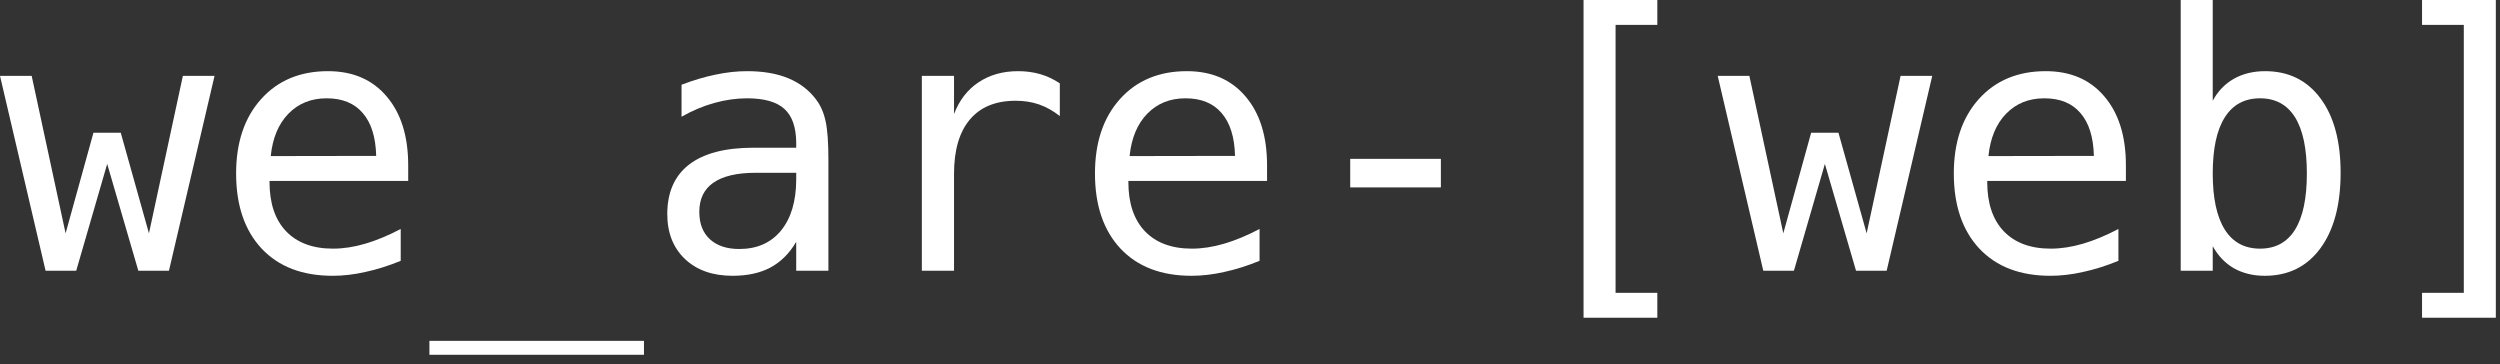 <svg width="247" height="36" viewBox="0 0 247 36" fill="none" xmlns="http://www.w3.org/2000/svg">
<rect x="0" y="0" width="247" height="36" fill="#333333" stroke="none"/>
<path d="M0 7.495H3.129L6.481 23.053L9.232 13.117H11.931L14.716 23.053L18.068 7.495H21.197L16.692 26.749H13.667L10.59 16.194L7.53 26.749H4.504L0 7.495Z" fill="white"/>
<path d="M40.33 16.331V17.879H26.629V17.982C26.629 20.079 27.173 21.701 28.262 22.847C29.362 23.993 30.909 24.566 32.904 24.566C33.912 24.566 34.966 24.405 36.067 24.084C37.167 23.764 38.342 23.277 39.591 22.623V25.769C38.387 26.262 37.224 26.629 36.101 26.869C34.989 27.122 33.912 27.248 32.869 27.248C29.878 27.248 27.54 26.354 25.855 24.566C24.171 22.767 23.328 20.291 23.328 17.139C23.328 14.068 24.153 11.615 25.804 9.782C27.454 7.948 29.654 7.031 32.405 7.031C34.858 7.031 36.789 7.862 38.198 9.524C39.619 11.186 40.33 13.455 40.33 16.331ZM37.167 15.403C37.121 13.546 36.68 12.137 35.843 11.174C35.018 10.2 33.826 9.713 32.267 9.713C30.743 9.713 29.488 10.217 28.503 11.226C27.517 12.234 26.933 13.632 26.749 15.42L37.167 15.403Z" fill="white"/>
<path d="M63.624 33.677V35.052H42.427V33.677H63.624Z" fill="white"/>
<path d="M74.66 17.071C72.815 17.071 71.423 17.397 70.483 18.05C69.555 18.692 69.091 19.655 69.091 20.939C69.091 22.096 69.44 22.996 70.139 23.638C70.838 24.279 71.807 24.6 73.044 24.6C74.786 24.6 76.156 23.999 77.153 22.795C78.15 21.58 78.654 19.907 78.666 17.776V17.071H74.66ZM81.846 15.764V26.749H78.666V23.895C77.99 25.041 77.136 25.89 76.104 26.44C75.084 26.978 73.841 27.248 72.374 27.248C70.414 27.248 68.85 26.698 67.681 25.597C66.512 24.486 65.927 23.002 65.927 21.145C65.927 19.002 66.644 17.374 68.076 16.263C69.52 15.151 71.635 14.595 74.42 14.595H78.666V14.097C78.654 12.561 78.265 11.449 77.497 10.761C76.729 10.062 75.503 9.713 73.818 9.713C72.741 9.713 71.652 9.868 70.552 10.177C69.451 10.486 68.38 10.939 67.337 11.535V8.372C68.506 7.925 69.623 7.593 70.689 7.375C71.766 7.146 72.809 7.031 73.818 7.031C75.411 7.031 76.769 7.266 77.892 7.736C79.027 8.206 79.944 8.911 80.643 9.85C81.078 10.424 81.388 11.134 81.571 11.982C81.754 12.819 81.846 14.079 81.846 15.764Z" fill="white"/>
<path d="M104.71 11.466C104.034 10.939 103.346 10.555 102.647 10.315C101.948 10.074 101.18 9.954 100.344 9.954C98.372 9.954 96.865 10.572 95.822 11.81C94.779 13.048 94.258 14.836 94.258 17.174V26.749H91.078V7.495H94.258V11.26C94.785 9.896 95.593 8.853 96.682 8.131C97.782 7.398 99.083 7.031 100.584 7.031C101.364 7.031 102.091 7.129 102.768 7.323C103.444 7.518 104.091 7.822 104.71 8.234V11.466Z" fill="white"/>
<path d="M125.185 16.331V17.879H111.483V17.982C111.483 20.079 112.028 21.701 113.117 22.847C114.217 23.993 115.764 24.566 117.758 24.566C118.767 24.566 119.821 24.405 120.921 24.084C122.021 23.764 123.196 23.277 124.445 22.623V25.769C123.242 26.262 122.079 26.629 120.956 26.869C119.844 27.122 118.767 27.248 117.724 27.248C114.733 27.248 112.395 26.354 110.71 24.566C109.025 22.767 108.183 20.291 108.183 17.139C108.183 14.068 109.008 11.615 110.658 9.782C112.309 7.948 114.509 7.031 117.26 7.031C119.712 7.031 121.643 7.862 123.053 9.524C124.474 11.186 125.185 13.455 125.185 16.331ZM122.021 15.403C121.976 13.546 121.534 12.137 120.698 11.174C119.873 10.2 118.681 9.713 117.122 9.713C115.598 9.713 114.343 10.217 113.357 11.226C112.372 12.234 111.787 13.632 111.604 15.42L122.021 15.403Z" fill="white"/>
<path d="M133.402 15.695H142.358V18.515H133.402V15.695Z" fill="white"/>
<path d="M156.455 0H163.744V2.458H159.618V28.932H163.744V31.391H156.455V0Z" fill="white"/>
<path d="M169.709 7.495H172.838L176.19 23.053L178.941 13.117H181.64L184.425 23.053L187.777 7.495H190.906L186.402 26.749H183.376L180.299 16.194L177.239 26.749H174.213L169.709 7.495Z" fill="white"/>
<path d="M210.039 16.331V17.879H196.338V17.982C196.338 20.079 196.882 21.701 197.971 22.847C199.071 23.993 200.619 24.566 202.613 24.566C203.621 24.566 204.676 24.405 205.776 24.084C206.876 23.764 208.051 23.277 209.3 22.623V25.769C208.097 26.262 206.933 26.629 205.81 26.869C204.699 27.122 203.621 27.248 202.578 27.248C199.587 27.248 197.249 26.354 195.564 24.566C193.88 22.767 193.037 20.291 193.037 17.139C193.037 14.068 193.863 11.615 195.513 9.782C197.163 7.948 199.364 7.031 202.114 7.031C204.567 7.031 206.498 7.862 207.908 9.524C209.329 11.186 210.039 13.455 210.039 16.331ZM206.876 15.403C206.83 13.546 206.389 12.137 205.552 11.174C204.727 10.2 203.535 9.713 201.977 9.713C200.452 9.713 199.197 10.217 198.212 11.226C197.226 12.234 196.642 13.632 196.458 15.42L206.876 15.403Z" fill="white"/>
<path d="M227.918 17.139C227.918 14.687 227.528 12.836 226.749 11.587C225.97 10.338 224.818 9.713 223.293 9.713C221.758 9.713 220.594 10.343 219.804 11.604C219.013 12.853 218.618 14.698 218.618 17.139C218.618 19.569 219.013 21.414 219.804 22.675C220.594 23.936 221.758 24.566 223.293 24.566C224.818 24.566 225.97 23.941 226.749 22.692C227.528 21.443 227.918 19.592 227.918 17.139ZM218.618 9.954C219.122 9.014 219.815 8.292 220.698 7.788C221.592 7.283 222.623 7.031 223.792 7.031C226.107 7.031 227.929 7.925 229.259 9.713C230.588 11.489 231.253 13.942 231.253 17.071C231.253 20.245 230.582 22.738 229.242 24.549C227.912 26.348 226.084 27.248 223.758 27.248C222.612 27.248 221.597 27.001 220.715 26.509C219.844 26.004 219.145 25.276 218.618 24.325V26.749H215.454V0H218.618V9.954Z" fill="white"/>
<path d="M246.587 0V31.391H239.298V28.932H243.424V2.458H239.298V0H246.587Z" fill="white"/>
</svg>
